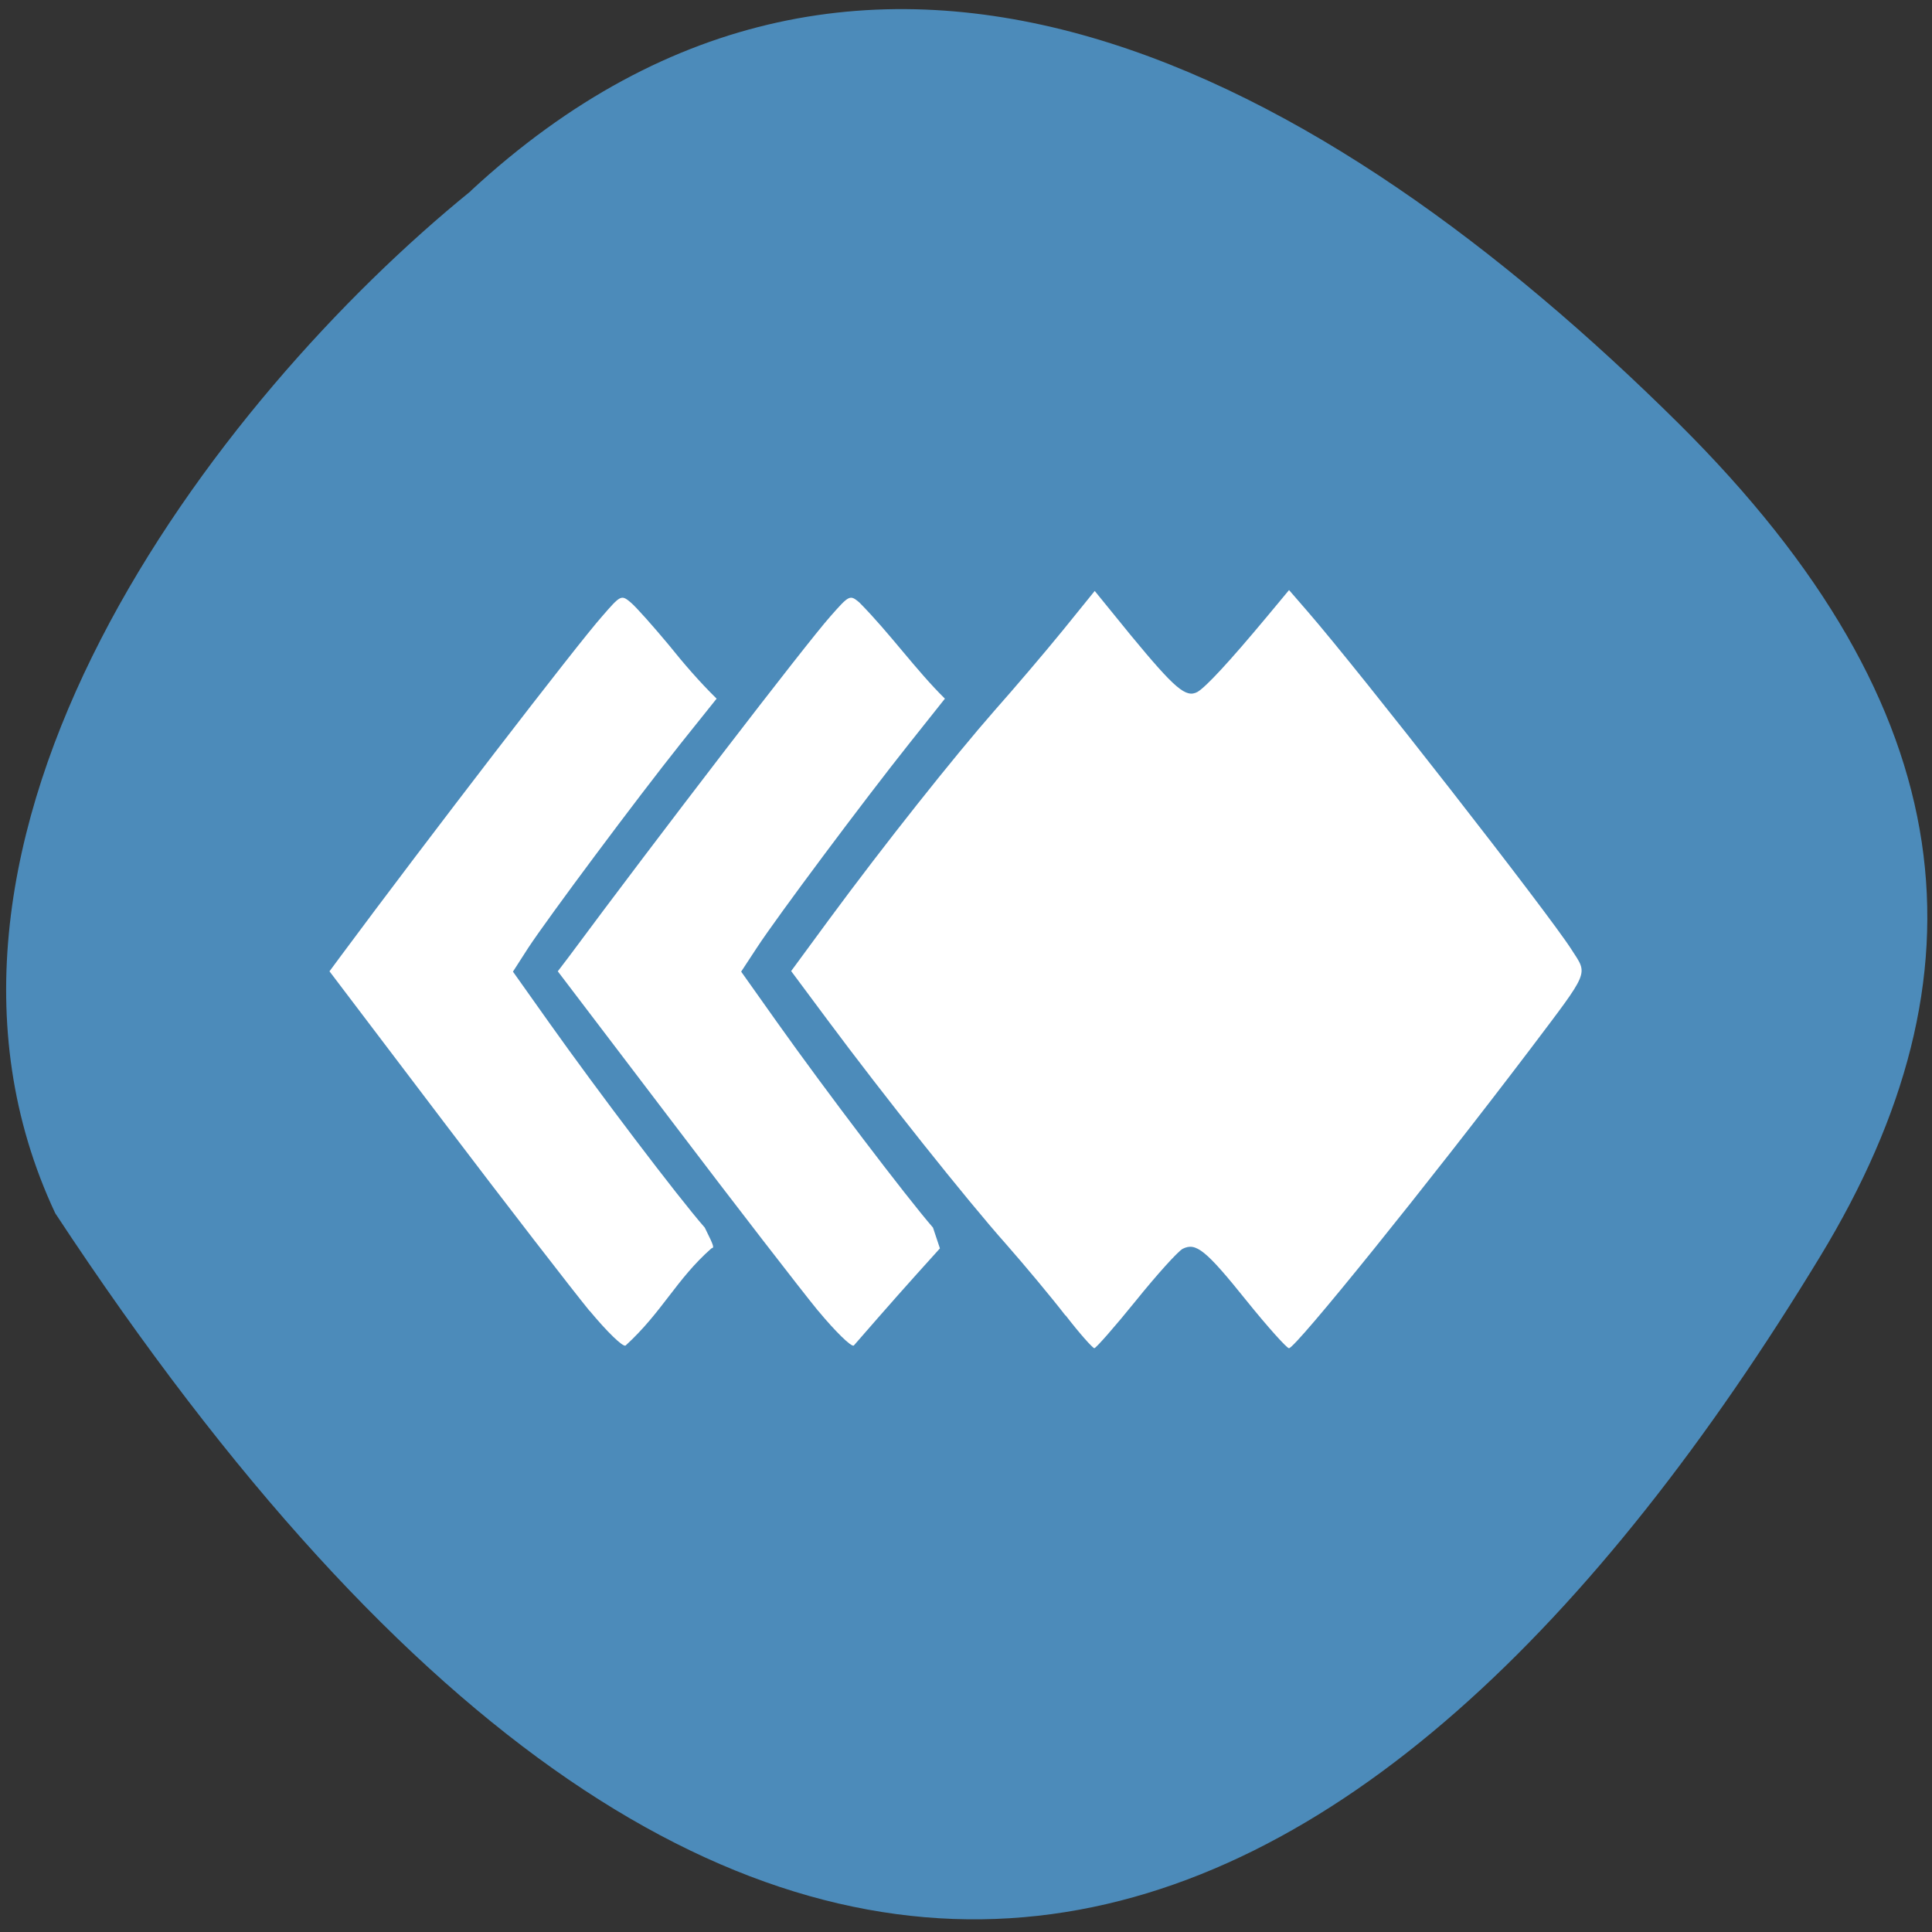 <svg xmlns="http://www.w3.org/2000/svg" viewBox="0 0 24 24"><rect x="0" y="0" width="24" height="24" fill="#333333" stroke="none"/><path d="m 5.848 2.371 c 4.945 -4.578 10.609 -1.469 15.01 2.895 c 3.578 3.555 3.875 6.848 1.754 10.34 c -5.539 9.121 -13.08 12.906 -21.926 -0.535 c -2.188 -4.664 1.977 -10.113 5.164 -12.699" fill="#4c8bba"/><g fill="#fff"><path d="m 7.324 16.285 c -0.211 -0.258 -1.027 -1.313 -1.809 -2.344 l -1.422 -1.875 l 0.133 -0.18 c 1.074 -1.449 2.957 -3.898 3.254 -4.23 c 0.23 -0.266 0.238 -0.27 0.355 -0.172 c 0.066 0.055 0.277 0.293 0.469 0.523 c 0.188 0.234 0.383 0.461 0.598 0.672 l -0.441 0.551 c -0.566 0.711 -1.645 2.16 -1.898 2.543 l -0.191 0.297 l 0.449 0.633 c 0.602 0.848 1.598 2.164 1.934 2.547 c 0.129 0.258 0.113 0.246 0.082 0.258 c -0.438 0.387 -0.609 0.789 -1.066 1.207 c -0.035 0.02 -0.234 -0.176 -0.445 -0.43"/><path d="m 10.164 16.285 c -0.211 -0.258 -1.027 -1.313 -1.809 -2.344 l -1.426 -1.875 l 0.137 -0.18 c 1.074 -1.449 2.953 -3.898 3.25 -4.23 c 0.234 -0.266 0.242 -0.27 0.359 -0.172 c 0.383 0.387 0.699 0.836 1.063 1.195 l -0.438 0.551 c -0.566 0.711 -1.648 2.16 -1.898 2.543 l -0.195 0.297 l 0.449 0.633 c 0.602 0.848 1.602 2.164 1.934 2.547 c 0.055 0.164 0.086 0.258 0.086 0.258 c -0.441 0.488 -0.59 0.656 -1.07 1.207 c -0.031 0.02 -0.23 -0.176 -0.441 -0.43"/><path d="m 13.234 16.34 c -0.172 -0.223 -0.504 -0.621 -0.738 -0.887 c -0.48 -0.539 -1.527 -1.855 -2.215 -2.781 l -0.453 -0.609 l 0.465 -0.633 c 0.699 -0.949 1.563 -2.035 2.063 -2.605 c 0.246 -0.277 0.629 -0.727 0.848 -0.996 l 0.395 -0.488 l 0.445 0.547 c 0.555 0.672 0.688 0.785 0.832 0.707 c 0.105 -0.063 0.383 -0.359 0.871 -0.945 l 0.266 -0.32 l 0.234 0.27 c 0.641 0.738 2.992 3.75 3.277 4.199 c 0.203 0.316 0.23 0.246 -0.512 1.23 c -1.277 1.684 -2.918 3.719 -3 3.719 c -0.027 0 -0.266 -0.266 -0.527 -0.59 c -0.508 -0.633 -0.629 -0.727 -0.793 -0.645 c -0.059 0.031 -0.32 0.32 -0.582 0.645 c -0.262 0.324 -0.496 0.59 -0.516 0.59 c -0.023 -0.004 -0.184 -0.184 -0.355 -0.406"/></g></svg>